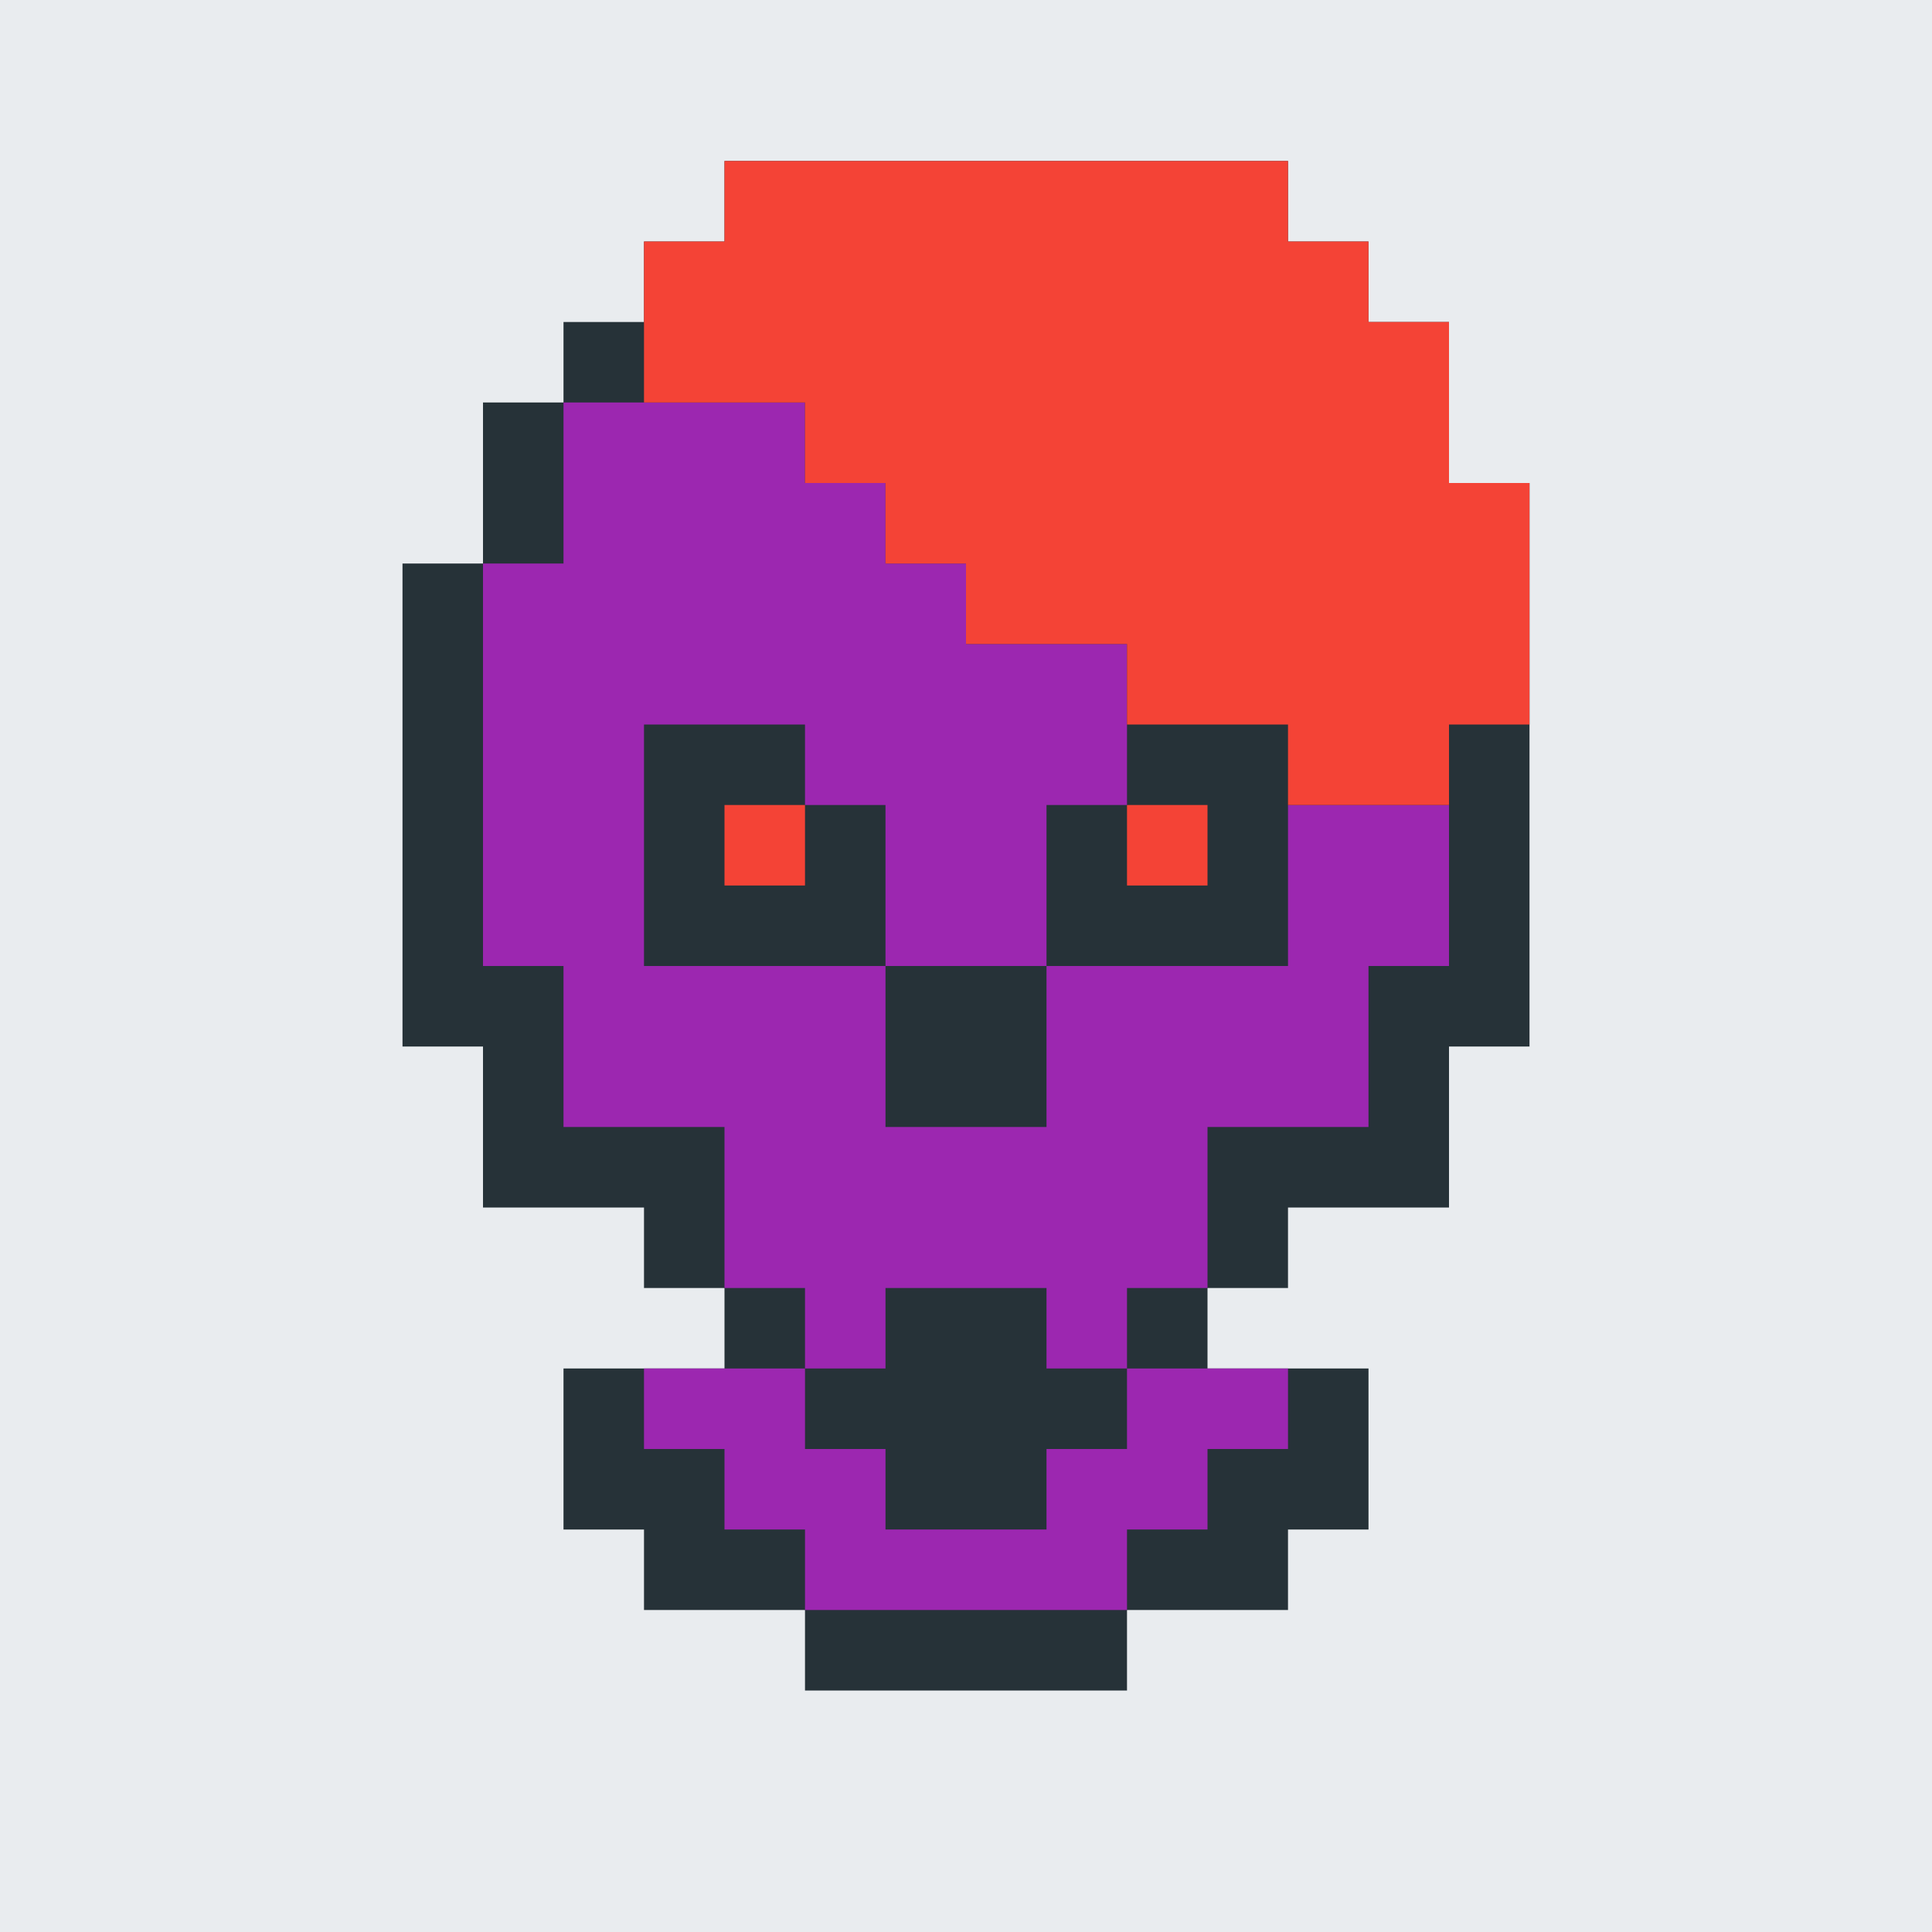 <?xml version="1.0"?><svg xmlns="http://www.w3.org/2000/svg" width="24" height="24"><rect width="24" height="24" style="fill:rgb(233,236,239)" /><polygon points="5,7 6,7 6,5 7,5 7,4 8,4 8,3 9,3 9,2 16,2 16,3 17,3 17,4 18,4 18,6 19,6 19,13 18,13 17,12 17,7 18,7 18,8 17,8 16,7 16,5 17,5 17,6 16,6 15,5 15,4 16,4 16,5 15,5 14,4 14,3 15,3 15,4 14,4 14,5 15,5 15,6 16,6 16,8 17,8 17,13 18,13 18,15 16,15 15,14 15,9 16,9 16,10 15,10 14,9 14,7 15,7 15,8 14,8 13,7 13,6 14,6 14,7 13,7 12,6 12,3 13,3 13,4 12,4 12,7 13,7 13,8 14,8 14,10 15,10 15,15 16,15 16,16 15,16 15,17 17,17 17,19 16,19 16,20 15,20 14,19 14,18 15,18 15,19 14,19 13,18 13,11 14,11 14,12 13,12 12,11 12,9 13,9 13,10 12,10 11,9 11,8 12,8 12,9 11,9 10,8 10,3 11,3 11,5 10,5 10,9 11,9 11,10 12,10 12,12 13,12 13,19 14,19 14,21 12,21 11,20 11,13 12,13 12,14 11,14 10,13 10,11 11,11 11,12 10,12 9,11 9,10 10,10 10,11 9,11 8,10 8,5 9,5 9,7 8,7 8,11 9,11 9,12 10,12 10,14 11,14 11,21 10,21 10,20 9,19 9,15 10,15 10,16 9,16 8,15 8,13 9,13 9,14 8,14 7,13 7,12 8,12 8,13 7,13 6,12 6,8 7,8 7,9 6,9 6,13 5,13 5,8 6,8 7,9 7,14 8,14 8,15 6,15 6,12 7,12 8,13 8,14 7,14 7,13 8,13 9,14 9,16 8,16 8,15 9,15 10,16 10,18 9,18 9,20 8,20 8,19 7,18 7,17 8,17 8,19 7,19 7,18 8,18 8,17 9,17 10,18 10,20 9,20 9,19 10,19 10,15 9,15 9,13 8,13 8,12 7,12 7,6 8,6 9,7 9,11 8,11 8,10 9,10 10,11 10,12 9,12 9,11 10,11 11,12 11,14 10,14 10,13 11,13 12,14 12,21 11,21 11,20 12,20 12,13 11,13 11,11 10,11 10,10 9,10 9,4 10,4 11,5 11,9 10,9 10,8 11,8 12,9 12,10 11,10 11,9 12,9 13,10 13,12 12,12 12,11 13,11 14,12 14,19 13,19 13,18 14,18 15,19 15,20 14,20 14,19 15,19 15,18 14,18 14,11 13,11 13,9 12,9 12,8 11,8 11,3 12,3 13,4 13,7 12,7 12,6 13,6 14,7 14,8 13,8 13,7 14,7 15,8 15,10 14,10 14,9 15,9 16,10 16,15 15,15 15,14 16,14 16,9 15,9 15,7 14,7 14,6 13,6 13,3 14,3 15,4 15,5 14,5 14,4 15,4 16,5 16,6 15,6 15,5 16,5 17,6 17,8 16,8 16,7 17,7 18,8 18,13 17,13 17,12 18,12 18,7 17,7 17,5 16,5 16,4 15,4 15,3 10,3 10,4 9,4 9,5 8,5 8,6 7,6 7,8 5,8" fill="rgb(38,50,56)" /><polygon points="6,7 7,7 7,5 10,5 10,6 11,6 11,7 12,7 12,8 14,8 14,10 13,10 13,12 12,12 11,11 11,9 12,9 12,10 11,10 10,9 10,8 11,8 11,9 10,9 9,8 9,7 10,7 10,8 9,8 8,7 8,6 9,6 9,9 8,9 8,12 11,12 11,14 13,14 13,12 16,12 16,10 18,10 18,12 17,12 17,14 15,14 15,16 14,16 14,17 13,17 13,16 11,16 11,17 10,17 10,16 9,15 9,13 10,13 10,14 7,14 7,13 9,13 10,14 10,16 9,16 9,15 10,15 10,13 7,13 7,12 6,11 6,8 7,8 7,12 6,12 6,11 7,11 7,8 8,8 8,7 9,7 10,8 10,9 9,9 9,8 10,8 11,9 11,10 10,10 10,9 11,9 12,10 12,12 11,12 11,11 12,11 12,9 11,9 11,8 10,8 10,7 9,7 9,6 8,6 8,8 6,8" fill="rgb(156,39,176)" /><polygon points="8,3 9,3 9,2 16,2 16,3 17,3 17,4 18,4 18,6 19,6 19,9 18,9 17,8 17,7 18,7 18,8 17,8 16,7 16,5 17,5 17,6 16,6 15,5 15,4 16,4 16,5 15,5 14,4 14,3 15,3 15,4 14,4 14,5 15,5 15,6 16,6 16,8 17,8 17,9 18,9 18,10 16,10 16,9 15,9 14,8 14,7 15,7 15,8 14,8 13,7 13,6 14,6 14,7 13,7 12,6 12,3 13,3 13,4 12,4 12,7 11,7 11,6 10,5 10,3 11,3 11,5 8,5 8,4 10,4 11,5 11,6 10,6 10,5 11,5 11,3 12,3 13,4 13,8 12,8 12,6 13,6 14,7 14,8 13,8 13,7 14,7 15,8 15,9 14,9 14,8 15,8 15,7 14,7 14,6 13,6 13,3 14,3 15,4 15,5 14,5 14,4 15,4 16,5 16,6 15,6 15,5 16,5 17,6 17,8 16,8 16,7 17,7 18,8 18,9 17,9 17,8 18,8 18,7 17,7 17,5 16,5 16,4 15,4 15,3 10,3 10,4 8,4" fill="rgb(244,67,54)" /><polygon points="8,17 10,17 10,18 11,18 11,19 13,19 13,18 14,18 14,17 16,17 16,18 15,18 15,19 14,19 14,20 10,20 10,19 9,19 9,18 8,18" fill="rgb(156,39,176)" /><polygon points="9,10 10,10 10,11 9,11" fill="rgb(244,67,54)" /><polygon points="14,10 15,10 15,11 14,11" fill="rgb(244,67,54)" /></svg>